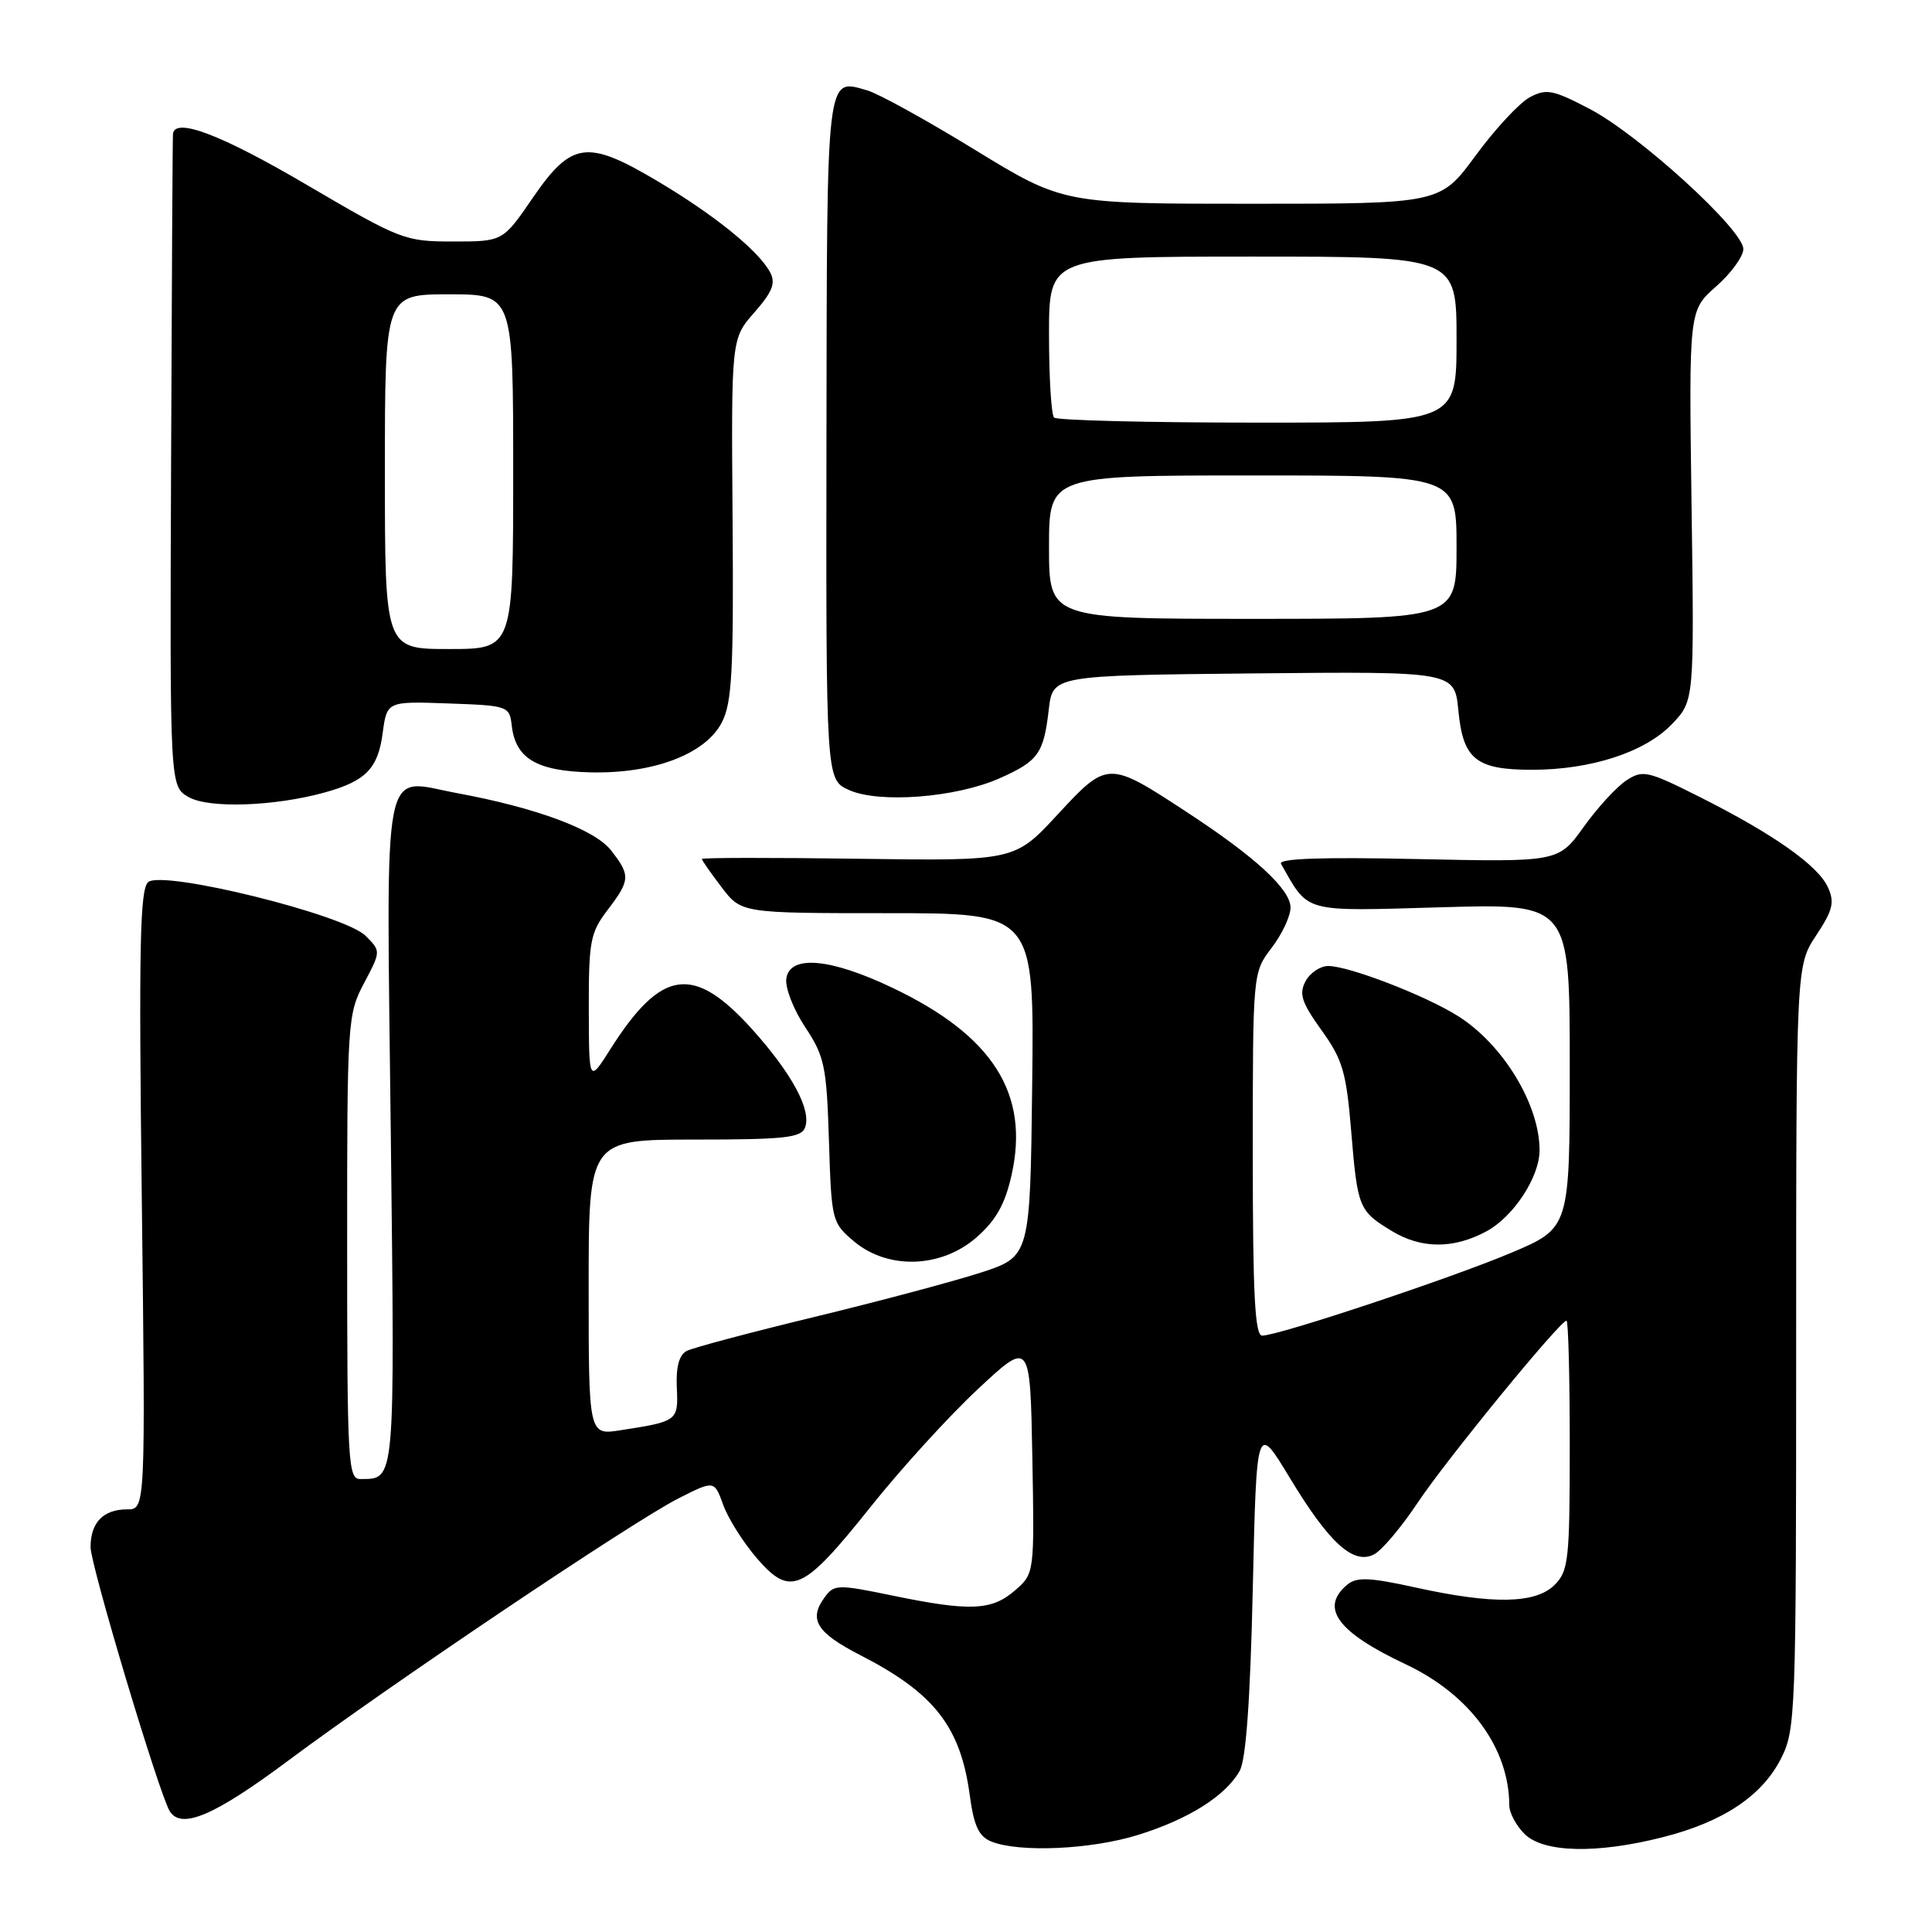 <?xml version="1.0" encoding="UTF-8" standalone="no"?>
<!DOCTYPE svg PUBLIC "-//W3C//DTD SVG 1.1//EN" "http://www.w3.org/Graphics/SVG/1.1/DTD/svg11.dtd" >
<svg xmlns="http://www.w3.org/2000/svg" xmlns:xlink="http://www.w3.org/1999/xlink" version="1.1" viewBox="0 0 256 256">
 <g >
 <path fill="currentColor"
d=" M 150.82 243.13 C 157.47 241.06 162.36 237.99 164.25 234.68 C 165.10 233.20 165.66 225.41 166.00 210.52 C 166.50 188.54 166.50 188.54 170.89 195.80 C 176.13 204.48 179.36 207.41 182.09 205.95 C 183.13 205.40 185.71 202.33 187.84 199.13 C 191.58 193.50 206.71 175.00 207.57 175.00 C 207.81 175.00 208.00 182.43 208.00 191.50 C 208.00 206.67 207.84 208.16 206.00 210.00 C 203.49 212.51 197.86 212.62 187.56 210.35 C 181.47 209.01 179.77 208.94 178.53 209.97 C 174.84 213.04 177.20 216.26 186.25 220.52 C 194.77 224.54 199.97 231.62 199.99 239.25 C 200.00 240.21 200.90 241.90 202.00 243.00 C 204.50 245.50 211.58 245.67 220.36 243.43 C 228.31 241.41 233.46 237.98 235.98 233.04 C 237.93 229.22 238.00 227.27 238.00 178.52 C 238.00 127.96 238.00 127.96 240.65 123.95 C 242.86 120.61 243.12 119.56 242.21 117.57 C 240.89 114.67 234.97 110.50 225.16 105.57 C 218.31 102.13 217.67 101.99 215.50 103.41 C 214.22 104.25 211.67 107.02 209.84 109.58 C 206.50 114.23 206.50 114.23 187.82 113.83 C 175.11 113.55 169.33 113.76 169.74 114.46 C 173.49 121.04 172.43 120.75 190.96 120.22 C 208.00 119.72 208.00 119.72 208.00 141.22 C 208.00 162.72 208.00 162.72 200.25 166.00 C 192.32 169.35 169.50 176.95 167.25 176.98 C 166.28 177.00 166.00 171.53 166.00 152.93 C 166.00 128.87 166.00 128.87 168.50 125.59 C 169.88 123.79 171.00 121.39 171.00 120.26 C 171.00 117.83 166.31 113.52 157.14 107.53 C 146.85 100.79 146.74 100.80 140.13 107.94 C 134.45 114.08 134.45 114.08 113.72 113.79 C 102.32 113.63 93.00 113.64 93.00 113.82 C 93.00 113.99 94.18 115.68 95.62 117.57 C 98.24 121.00 98.24 121.00 117.64 121.00 C 137.04 121.00 137.04 121.00 136.77 143.75 C 136.50 166.50 136.50 166.50 129.92 168.64 C 126.29 169.81 116.39 172.45 107.92 174.50 C 99.44 176.55 91.83 178.58 91.00 179.00 C 89.99 179.53 89.56 181.10 89.68 183.84 C 89.89 188.28 89.81 188.34 82.25 189.51 C 78.00 190.18 78.00 190.18 78.00 170.59 C 78.00 151.00 78.00 151.00 92.03 151.00 C 103.94 151.00 106.16 150.76 106.67 149.41 C 107.56 147.11 104.94 142.25 99.66 136.38 C 91.90 127.76 87.65 128.35 80.89 139.00 C 78.04 143.50 78.04 143.50 78.02 133.68 C 78.00 124.74 78.22 123.58 80.50 120.59 C 83.53 116.62 83.56 115.99 80.95 112.66 C 78.78 109.90 71.05 107.03 60.55 105.09 C 50.46 103.23 51.20 99.46 51.78 150.06 C 52.32 196.96 52.41 195.94 47.75 195.98 C 46.12 196.00 46.00 193.87 46.00 165.25 C 45.99 135.32 46.05 134.39 48.24 130.27 C 50.48 126.03 50.48 126.03 48.43 123.99 C 45.65 121.20 21.59 115.26 19.64 116.88 C 18.54 117.80 18.38 125.37 18.79 159.00 C 19.28 200.00 19.28 200.00 16.84 200.00 C 13.69 200.00 12.00 201.74 12.00 205.00 C 12.00 207.41 21.09 237.72 22.49 239.99 C 24.02 242.46 28.39 240.60 38.18 233.30 C 51.72 223.21 83.85 201.61 89.89 198.55 C 94.65 196.14 94.65 196.14 95.83 199.41 C 96.48 201.21 98.49 204.39 100.29 206.48 C 104.76 211.64 106.39 210.91 115.35 199.68 C 119.37 194.63 125.78 187.60 129.59 184.05 C 136.50 177.60 136.50 177.60 136.79 193.05 C 137.07 208.50 137.07 208.50 134.48 210.75 C 131.40 213.42 128.52 213.54 118.25 211.42 C 110.98 209.92 110.53 209.93 109.27 211.65 C 107.11 214.60 108.19 216.33 114.00 219.32 C 123.79 224.34 127.26 228.78 128.49 237.82 C 129.04 241.94 129.69 243.34 131.35 244.01 C 135.06 245.50 144.58 245.08 150.82 243.13 Z  M 129.40 163.95 C 131.98 161.69 133.18 159.55 134.04 155.69 C 136.45 144.93 131.56 137.23 118.30 130.91 C 110.02 126.95 104.64 126.48 104.19 129.68 C 104.02 130.88 105.14 133.77 106.69 136.10 C 109.26 139.98 109.53 141.27 109.84 151.16 C 110.17 161.76 110.23 162.02 113.16 164.49 C 117.67 168.28 124.74 168.04 129.40 163.95 Z  M 196.94 163.17 C 200.54 161.24 204.00 155.97 204.00 152.41 C 204.00 146.35 199.15 138.37 193.17 134.62 C 188.83 131.89 178.73 128.00 176.00 128.00 C 174.94 128.00 173.58 128.91 172.99 130.02 C 172.10 131.69 172.46 132.82 175.10 136.50 C 177.91 140.40 178.39 142.05 179.04 149.89 C 179.88 160.04 180.05 160.45 184.36 163.08 C 188.31 165.49 192.56 165.52 196.94 163.17 Z  M 43.05 105.00 C 48.45 103.50 50.08 101.84 50.70 97.18 C 51.27 92.92 51.27 92.92 59.39 93.21 C 67.33 93.49 67.51 93.55 67.81 96.15 C 68.31 100.50 71.10 102.16 78.18 102.34 C 86.56 102.55 93.47 99.94 95.65 95.72 C 97.00 93.10 97.22 88.93 97.07 68.75 C 96.89 44.89 96.89 44.89 99.96 41.40 C 102.35 38.67 102.81 37.51 102.05 36.09 C 100.51 33.21 94.68 28.49 87.12 24.00 C 77.78 18.45 75.73 18.73 70.57 26.25 C 66.63 32.00 66.63 32.00 60.03 32.00 C 53.63 32.00 53.07 31.78 40.66 24.50 C 29.30 17.83 23.17 15.50 22.92 17.75 C 22.87 18.16 22.76 37.78 22.67 61.35 C 22.50 104.20 22.50 104.20 25.00 105.62 C 27.68 107.15 36.39 106.85 43.05 105.00 Z  M 132.40 103.15 C 137.58 100.85 138.29 99.88 138.97 94.00 C 139.50 89.50 139.50 89.50 166.12 89.23 C 192.74 88.97 192.74 88.97 193.24 94.15 C 193.86 100.62 195.58 102.00 203.01 102.00 C 210.82 102.00 218.00 99.66 221.54 95.95 C 224.50 92.86 224.50 92.86 224.14 67.00 C 223.78 41.14 223.78 41.14 227.39 37.96 C 229.37 36.22 231.00 33.98 231.00 33.00 C 231.00 30.45 217.20 17.87 210.65 14.44 C 205.76 11.88 204.90 11.72 202.70 12.89 C 201.34 13.62 198.11 17.09 195.53 20.61 C 190.84 27.00 190.84 27.00 165.85 27.00 C 140.87 27.00 140.87 27.00 129.21 19.87 C 122.81 15.94 116.37 12.39 114.92 11.98 C 109.43 10.40 109.58 9.19 109.51 58.08 C 109.45 103.29 109.45 103.29 112.47 104.67 C 116.43 106.48 126.63 105.70 132.40 103.15 Z  M 51.00 62.50 C 51.00 39.00 51.00 39.00 59.50 39.00 C 68.00 39.00 68.00 39.00 68.00 62.50 C 68.00 86.00 68.00 86.00 59.50 86.00 C 51.00 86.00 51.00 86.00 51.00 62.50 Z  M 139.00 72.50 C 139.00 63.00 139.00 63.00 166.00 63.00 C 193.00 63.00 193.00 63.00 193.00 72.50 C 193.00 82.00 193.00 82.00 166.00 82.00 C 139.00 82.00 139.00 82.00 139.00 72.50 Z  M 139.67 55.33 C 139.30 54.97 139.00 50.02 139.00 44.33 C 139.00 34.00 139.00 34.00 166.00 34.00 C 193.00 34.00 193.00 34.00 193.00 45.00 C 193.00 56.00 193.00 56.00 166.67 56.00 C 152.18 56.00 140.03 55.70 139.67 55.33 Z "/>
</g>
</svg>